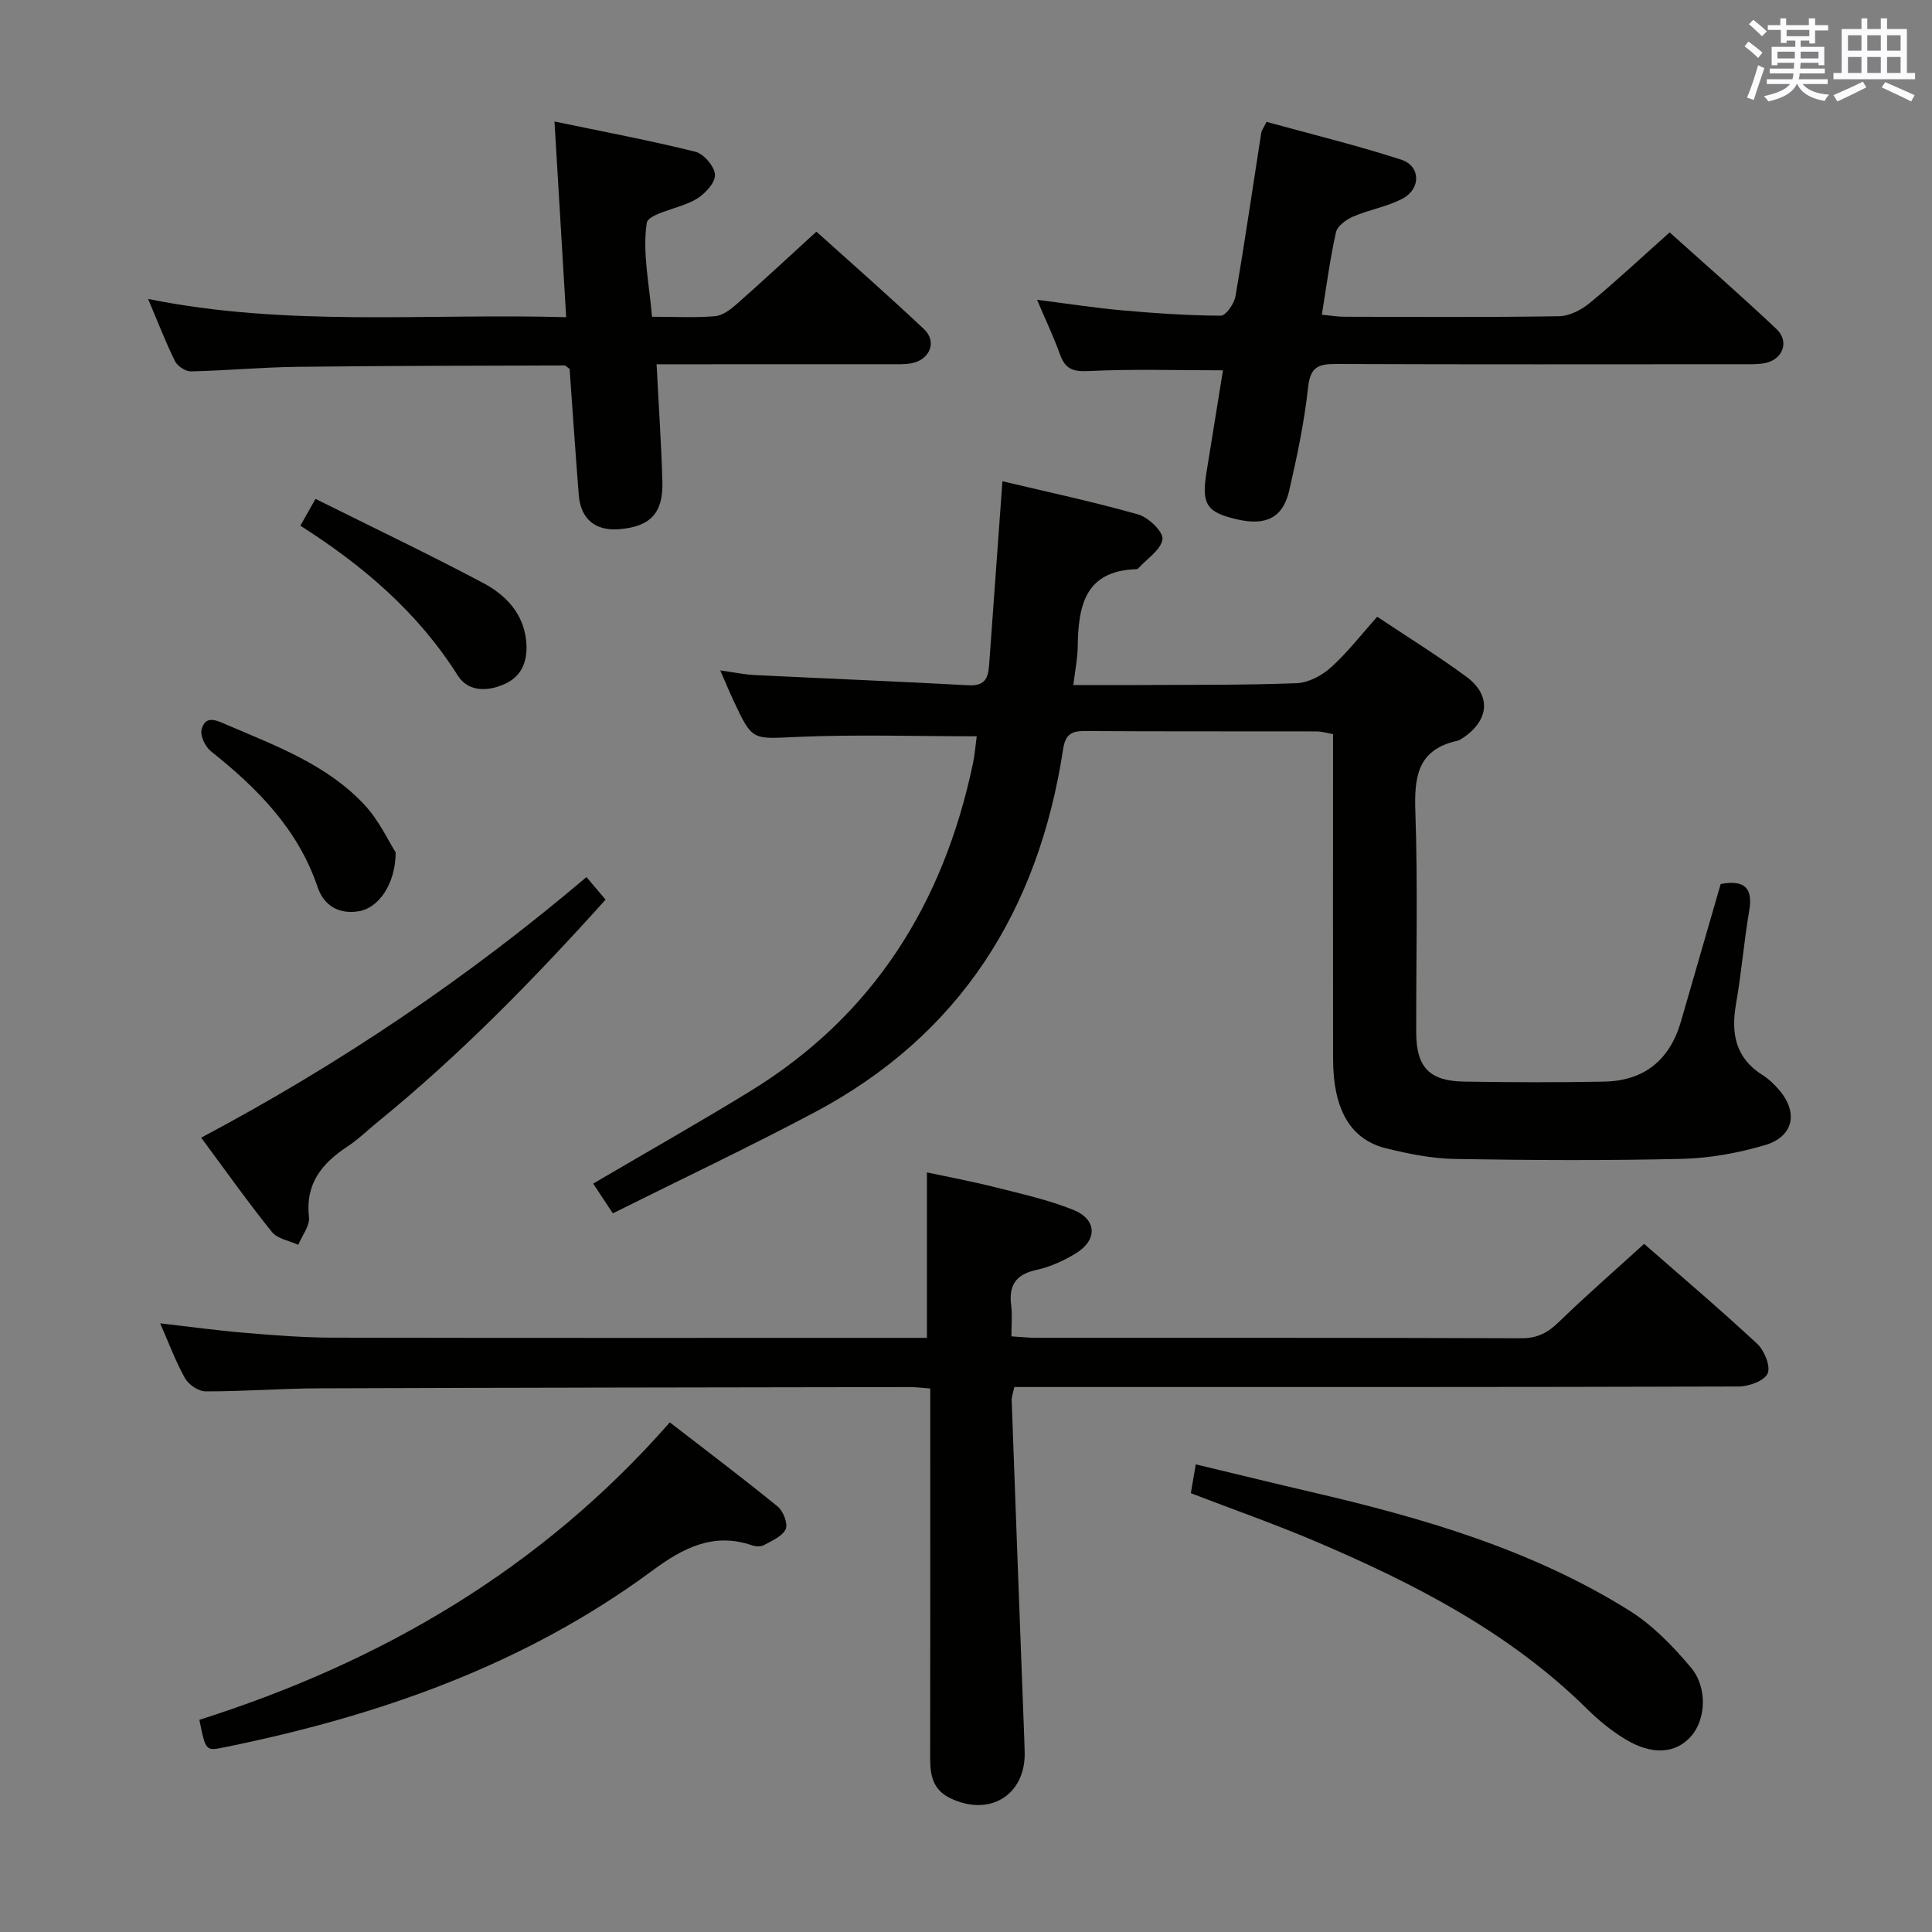 <svg enable-background="new 0 0 400 400" viewBox="0 0 400 400" xmlns="http://www.w3.org/2000/svg"><rect x="0" y="0" width="400" height="400" fill="#808080" stroke="none"/><g fill="#010100"><path d="m356.25 183.02c4.89-.88 6.73.74 5.9 5.58-1.09 6.37-1.6 12.85-2.72 19.22-1.08 6.13-.14 11.22 5.5 14.77 1.25.78 2.37 1.86 3.34 2.98 4.12 4.74 3.11 9.78-2.93 11.54-5.52 1.61-11.38 2.69-17.12 2.82-15.65.37-31.32.29-46.97.02-4.76-.08-9.59-1.05-14.24-2.19-7.43-1.83-10.99-8.04-11.01-18.53-.04-20.49-.01-40.99-.01-61.48 0-1.82 0-3.65 0-5.76-1.28-.22-2.36-.56-3.44-.56-15.99-.04-31.99.03-47.98-.08-2.85-.02-4.01.79-4.47 3.8-5.09 33.27-21.26 59.12-51.45 75.15-13.62 7.23-27.57 13.82-41.77 20.91-1.8-2.72-3.01-4.56-4.07-6.16 11.11-6.52 21.95-12.65 32.56-19.16 25.47-15.63 39.95-38.84 46.04-67.69.43-2.05.59-4.17.81-5.76-12.65 0-24.94-.4-37.19.13-9.24.4-9.22.94-13.12-7.42-.84-1.79-1.6-3.62-2.79-6.35 2.81.39 4.94.85 7.08.96 14.78.73 29.57 1.31 44.34 2.12 4.05.22 4.11-2.3 4.31-5.06.86-12.09 1.75-24.18 2.69-37.18 9.35 2.22 18.83 4.24 28.13 6.88 2.11.6 5.21 3.6 5.01 5.11-.3 2.19-3.18 4.02-4.98 6-.1.11-.29.2-.45.21-10.7.35-12.01 7.7-12.12 16.08-.03 2.44-.54 4.87-.91 7.91 4.67 0 8.96.02 13.26 0 10.99-.07 21.99.04 32.97-.38 2.44-.09 5.25-1.59 7.12-3.28 3.42-3.09 6.28-6.81 9.57-10.48 6.34 4.23 12.55 8.08 18.42 12.39 5.2 3.82 4.81 8.95-.55 12.61-.41.28-.85.58-1.32.69-8.31 1.84-8.91 7.6-8.65 14.87.52 15.14.14 30.32.17 45.48.01 7.2 2.69 10.08 9.87 10.2 9.66.16 19.33.19 28.99.01 8.32-.16 13.59-4.41 15.94-12.41 2.77-9.55 5.51-19.09 8.24-28.51z"/><path d="m210 287.17c-.25 1.21-.57 2-.54 2.79.8 22.26 1.64 44.52 2.48 66.78.07 2 .16 3.99.21 5.99.22 8.95-7.3 13.53-15.47 9.53-3.63-1.78-4.1-4.82-4.1-8.34.04-23.5.02-46.99.02-70.49 0-1.94 0-3.89 0-5.96-1.85-.13-2.99-.29-4.13-.29-40.82.07-81.65.11-122.47.26-7.81.03-15.62.65-23.44.63-1.45 0-3.49-1.38-4.24-2.7-1.94-3.44-3.32-7.2-5.16-11.39 6.36.73 12.06 1.52 17.78 1.99 5.96.5 11.95.96 17.92.98 39.83.08 79.65.04 119.48.04h3.57c0-11.32 0-22.37 0-34.26 4.38.94 9.3 1.86 14.15 3.08 5.45 1.38 11 2.6 16.18 4.69 4.89 1.97 5.01 6.24.5 8.99-2.52 1.54-5.35 2.83-8.22 3.45-4.3.94-5.7 3.26-5.16 7.4.25 1.94.04 3.94.04 6.34 1.96.12 3.55.29 5.14.3 33.49.02 66.99-.04 100.48.09 3.34.01 5.48-1.19 7.76-3.4 5.6-5.43 11.49-10.56 17.62-16.14 7.23 6.33 15.46 13.31 23.37 20.65 1.5 1.39 2.86 4.67 2.2 6.18-.66 1.52-3.9 2.7-6.01 2.7-47.99.15-95.98.11-143.97.11-1.95 0-3.92 0-5.99 0z"/><path d="m134.99 65.58c4.8 0 8.97.24 13.09-.12 1.57-.14 3.22-1.42 4.5-2.55 5.36-4.73 10.6-9.61 16.45-14.95 6.85 6.17 14.7 13.05 22.29 20.2 2.69 2.53 1.26 6.22-2.45 7.02-1.44.31-2.98.22-4.48.23-14.16.01-28.33.01-42.49.01-1.8 0-3.6 0-5.96 0 .43 8.46.97 16.37 1.2 24.29.19 6.57-2.52 9.35-9.02 9.86-4.85.38-7.9-2.12-8.29-7.06-.7-8.77-1.28-17.55-1.9-26.13-.54-.38-.8-.72-1.06-.72-18.47.06-36.95.06-55.42.29-7.31.09-14.61.78-21.92.94-1.11.02-2.79-1.07-3.29-2.1-1.97-3.99-3.57-8.17-5.58-12.9 28.87 5.85 57.45 2.96 86.56 3.78-.81-13.6-1.58-26.47-2.42-40.51 10.25 2.13 19.8 3.92 29.21 6.27 1.73.43 4 3.13 4.02 4.8.02 1.7-2.13 3.96-3.9 5.01-3.37 1.99-9.92 2.87-10.23 4.95-.92 6.17.54 12.71 1.09 19.39z"/><path d="m253.2 76.67c-9.61 0-18.71-.29-27.78.15-3.23.16-4.86-.38-5.95-3.41-1.33-3.71-3.04-7.29-4.76-11.34 6.27.79 11.96 1.68 17.68 2.19 6.77.6 13.57 1.06 20.36 1.1 1.04.01 2.76-2.46 3.03-3.97 1.94-11.28 3.58-22.6 5.35-33.91.07-.46.41-.88 1.09-2.25 9.22 2.54 18.66 4.84 27.89 7.83 4.02 1.3 4.13 6.01.29 8.05-3.17 1.68-6.9 2.29-10.23 3.72-1.44.62-3.28 1.95-3.57 3.26-1.23 5.47-1.95 11.05-2.93 17.07 1.84.17 3.25.42 4.65.42 14.82.03 29.65.13 44.46-.11 2.17-.03 4.65-1.32 6.39-2.76 5.51-4.55 10.73-9.44 16.51-14.6 6.68 6.01 14.54 12.86 22.12 20.01 2.73 2.58 1.33 6.31-2.36 7.05-1.61.32-3.31.24-4.98.24-27.98.01-55.96.06-83.94-.05-3.58-.01-5.23.65-5.68 4.75-.79 7.22-2.29 14.4-3.93 21.49-1.29 5.57-4.76 7.27-10.6 5.97-6.44-1.44-7.58-3.09-6.54-9.64 1.17-7.32 2.36-14.62 3.43-21.26z"/><path d="m41.28 356.07c37.54-11.92 70.65-31.1 97.4-61.58 7.52 5.82 15.05 11.48 22.34 17.43 1.15.94 2.16 3.56 1.65 4.67-.69 1.5-2.86 2.4-4.52 3.32-.64.35-1.71.29-2.45.03-8.02-2.75-14.33.58-20.6 5.21-26.45 19.56-56.67 30.11-88.55 36.59-3.97.81-3.97.85-5.27-5.67z"/><path d="m246.55 309.15c.3-1.76.6-3.53 1.02-5.97 8.19 1.96 15.99 3.88 23.83 5.7 23.05 5.35 45.7 11.91 65.95 24.58 4.81 3.01 8.99 7.34 12.69 11.72 3.58 4.24 3.12 10.88.06 14.32-3.19 3.59-8.08 3.96-13.65.56-2.81-1.71-5.44-3.85-7.79-6.17-16.17-15.99-35.96-26.11-56.55-34.87-8.22-3.49-16.67-6.45-25.56-9.87z"/><path d="m121.42 181.59c1.45 1.71 2.61 3.08 3.96 4.67-14.86 16.52-30.17 32.18-47.22 46.06-2.06 1.68-3.98 3.58-6.19 5.03-5.31 3.49-8.79 7.7-8 14.65.2 1.8-1.43 3.81-2.22 5.73-1.85-.86-4.3-1.24-5.45-2.66-4.98-6.19-9.58-12.68-14.65-19.53 28.85-15.31 55.21-33.12 79.77-53.95z"/><path d="m62.19 108.84c1.07-1.89 1.86-3.3 3.13-5.55 11.73 5.84 23.36 11.39 34.73 17.42 4.6 2.44 8.29 6.24 8.88 11.91.39 3.73-.6 7.15-4.16 8.86-3.51 1.69-7.75 1.92-9.98-1.6-8.24-13.08-19.62-22.78-32.6-31.04z"/><path d="m81.92 176.48c-.03 6.57-3.53 11.47-7.56 12.17-4.09.71-7.28-1.06-8.6-4.98-4.06-12.02-12.47-20.48-22.08-28.12-1.16-.93-2.27-3.18-1.95-4.47.77-3.17 3.21-1.89 5.18-1.04 10.2 4.38 20.78 8.25 28.56 16.6 3.03 3.26 4.98 7.54 6.45 9.84z"/></g><path d="m361.2 9.6.8-1c.9.7 1.9 1.4 2.9 2.3l-.9 1.1c-1-1-2-1.8-2.8-2.4zm.5 10.6c.9-2.1 1.6-4.3 2.3-6.7.4.2.8.4 1.3.6-.7 2.1-1.5 4.3-2.2 6.6zm.4-15.2.9-.9c1 .8 2 1.6 2.8 2.4l-1 1c-.9-.9-1.8-1.7-2.7-2.5zm12.5-1.2h1.2v1.4h2.7v1.1h-2.7v2.7h-1.2v-.6h-1.8v1.3h4.9v3.8h-1.2v-.5h-3.7c0 .4-.1.9-.1 1.2h5.1v1h-5.2c0 .5-.1.9-.2 1.2h6v1h-5.2c1.1 1.3 2.9 2 5.5 2.2-.4.4-.7.8-.9 1.3-2.9-.5-4.8-1.6-5.7-3.5h-.1c-.8 1.7-2.7 2.9-5.9 3.6-.2-.4-.6-.8-.9-1.1 2.8-.6 4.6-1.4 5.4-2.5h-4.8v-1h5.3c.1-.3.2-.7.2-1.2h-4.9v-1h5c0-.4 0-.8.1-1.2h-3.5v.5h-1.2v-3.8h4.9v-1.3h-1.8v.5h-1.2v-2.7h-2.7v-1h2.6v-1.4h1.2v1.4h4.7v-1.4zm-6.6 8.3h3.6c0-.4 0-.9 0-1.4h-3.6zm1.9-4.6h4.7v-1.3h-4.7zm6.6 3.2h-3.7v1.4h3.7z" fill="#fbfafc"/><path d="m385.3 3.8h1.3v2.2h2.8v-2.2h1.3v2.2h4.1v9.1h1.7v1.3h-16.9v-1.3h1.7v-9.1h4.1v-2.2zm.4 13.1.7 1.2c-1.8.9-3.8 1.9-6 2.9-.2-.4-.5-.8-.8-1.3 2.3-1 4.3-1.9 6.1-2.8zm-3.1-6.4h2.8v-3.2h-2.8zm0 4.6h2.8v-3.3h-2.8zm4-4.6h2.8v-3.2h-2.8zm0 4.6h2.8v-3.3h-2.8zm3.7 1.9c2.1.9 4.1 1.8 6.1 2.7l-.7 1.3c-2.2-1.1-4.2-2-6.1-2.9zm3.2-9.7h-2.8v3.2h2.8zm-2.8 7.8h2.8v-3.3h-2.8z" fill="#fbfafc"/></svg>
